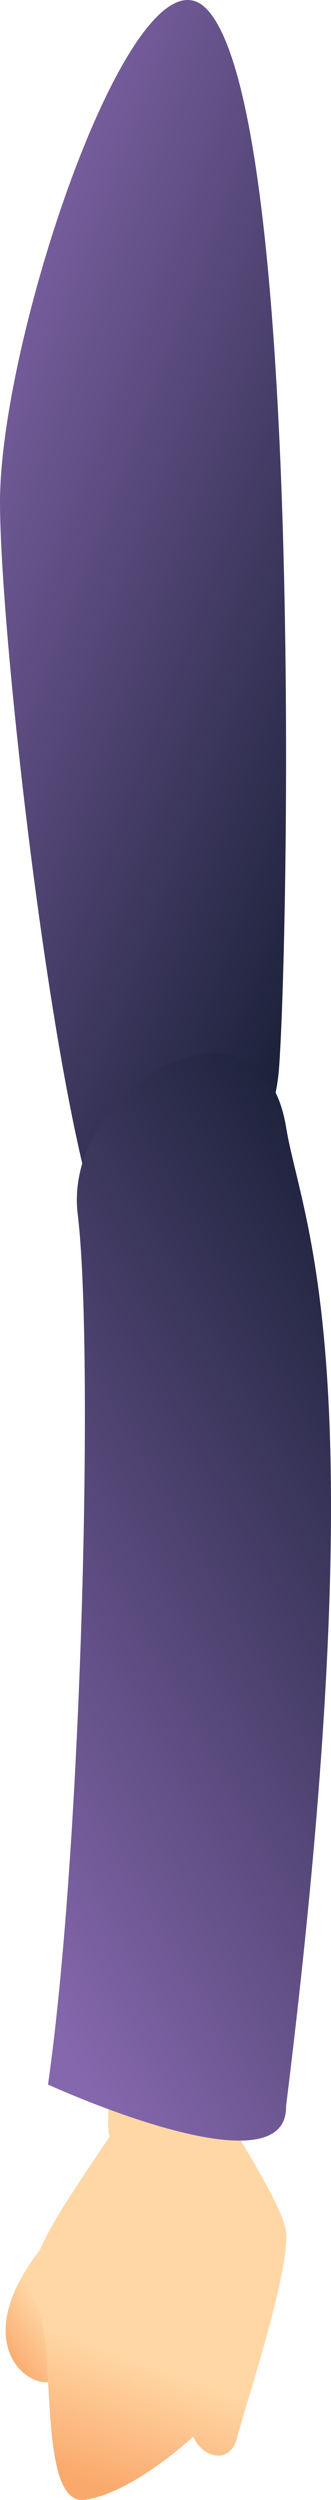 <svg xmlns="http://www.w3.org/2000/svg" xmlns:xlink="http://www.w3.org/1999/xlink" width="37.299" height="281.002" viewBox="0 0 37.299 281.002">
  <defs>
    <linearGradient id="linear-gradient" x1="1.093" y1="0.069" x2="0.29" y2="0.813" gradientUnits="objectBoundingBox">
      <stop offset="0.641" stop-color="#ffd7a5"/>
      <stop offset="1" stop-color="#faa96c"/>
    </linearGradient>
    <linearGradient id="linear-gradient-2" x1="0.556" y1="0.257" x2="0.411" y2="0.996" xlink:href="#linear-gradient"/>
    <linearGradient id="linear-gradient-3" x1="0.264" y1="-0.01" x2="0.771" y2="0.884" gradientUnits="objectBoundingBox">
      <stop offset="0" stop-color="#8567ad"/>
      <stop offset="1" stop-color="#1b2139"/>
    </linearGradient>
    <linearGradient id="linear-gradient-4" x1="0.272" y1="0.975" x2="0.696" y2="0.072" xlink:href="#linear-gradient-3"/>
  </defs>
  <g id="Group_13725" data-name="Group 13725" transform="translate(-149.811 -179.904)">
    <g id="Group_13383" data-name="Group 13383" transform="translate(150.442 402.503)">
      <path id="Path_5345" data-name="Path 5345" d="M1188.053,462.3c2.044-1.932.167,18.8-3.12,19.5S1174.012,475.564,1188.053,462.3Z" transform="translate(-1179.891 -436.686)" fill="url(#linear-gradient)"/>
      <path id="Path_5346" data-name="Path 5346" d="M1191.55,447.2c-2.341,21.839-.78,17.037-.78,17.037-6.241,9.361-10.921,15.6-8.582,19.5s0,22.621,5.461,21.841,12.2-7.1,12.2-7.1c1.059,2.424,4.179,3.2,4.959.083s6.241-19.5,5.459-23.4-8.834-15.576-9.1-17.148c-.524-7.824-.427-10.81-.427-10.81Z" transform="translate(-1178.708 -447.203)" fill="url(#linear-gradient-2)"/>
    </g>
    <path id="Path_5348" data-name="Path 5348" d="M1202.87,317.521c10.92,11.7,9.145,105.649,8.083,119.125s-17.012,31.65-21.907,11.642-9.49-61.868-9.525-75.3C1179.47,354.181,1194.828,308.905,1202.87,317.521Z" transform="translate(-1029.71 -136.539)" fill="url(#linear-gradient-3)"/>
    <path id="Path_5349" data-name="Path 5349" d="M1209.525,394.284c1.777,10.825,10.446,25.917,0,110.058.168,9.94-26.826-2.44-26.826-2.44,3.9-27.3,5.145-83.19,3.352-97.755S1206.71,377.147,1209.525,394.284Z" transform="translate(-1027.478 -87.7)" fill="url(#linear-gradient-4)"/>
  </g>
</svg>
